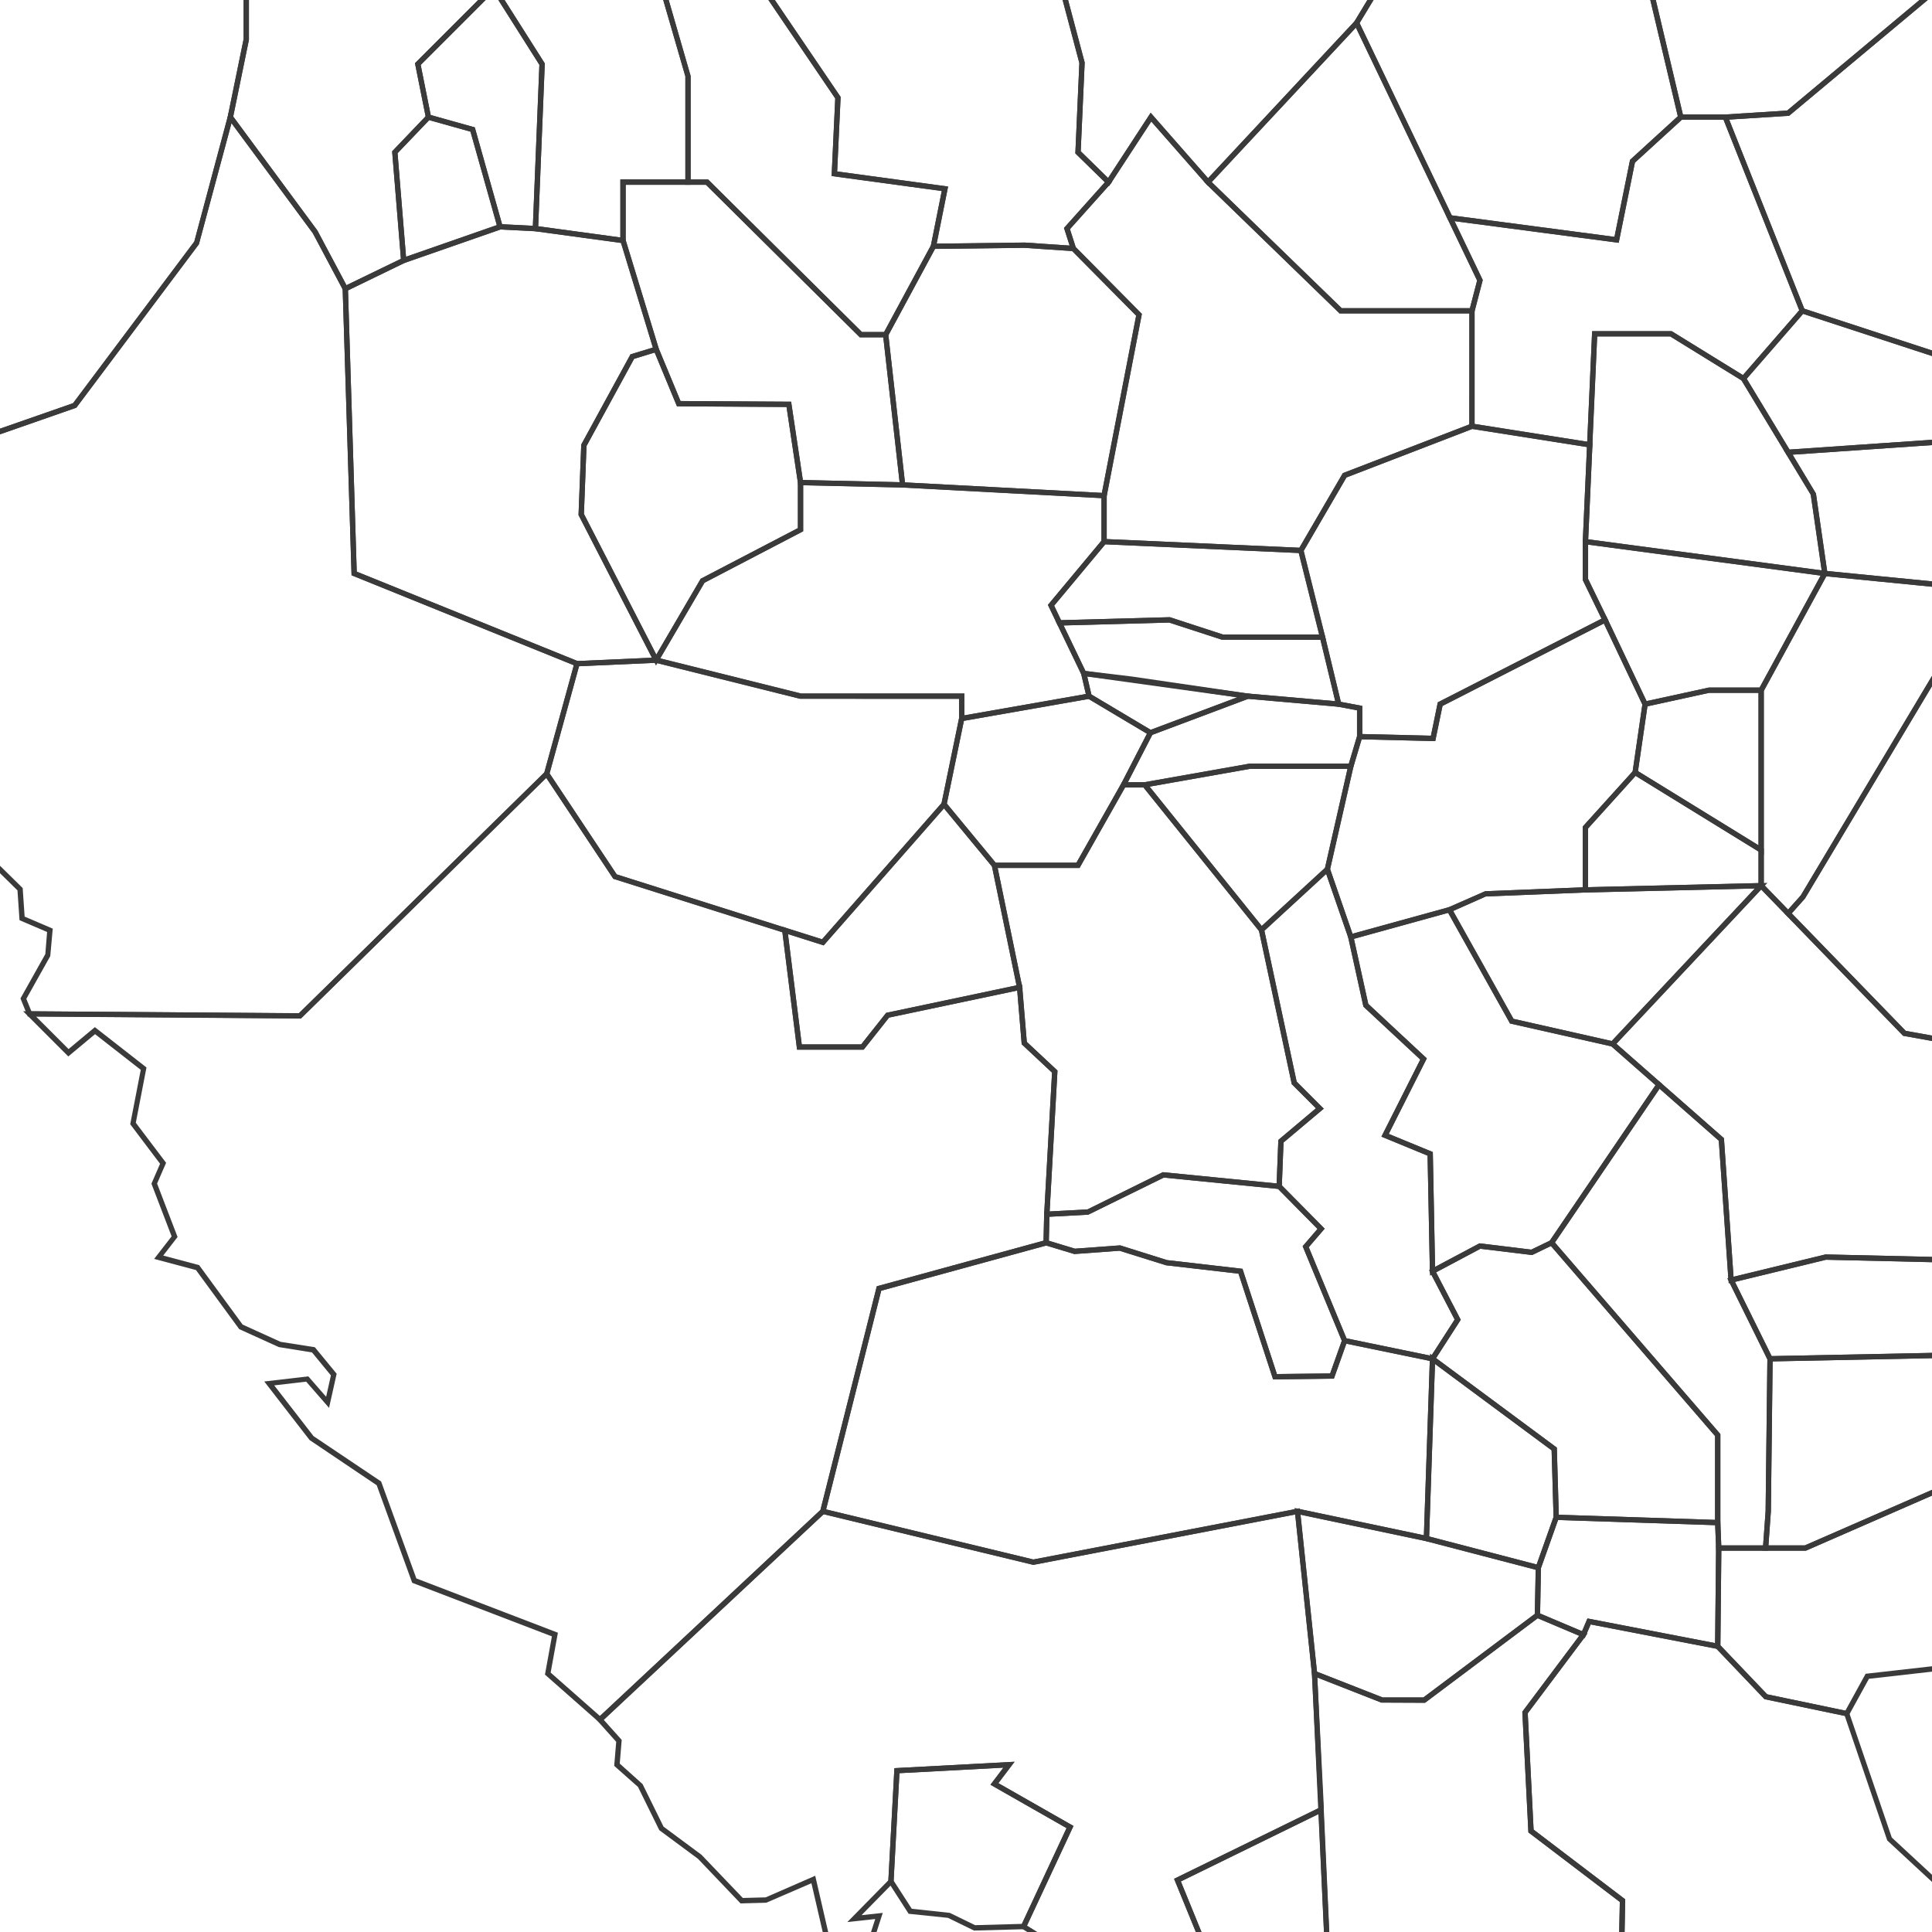 <?xml version="1.0" encoding="UTF-8"?><svg id="Capa_1" xmlns="http://www.w3.org/2000/svg" viewBox="0 0 512 512"><defs><style>.cls-1{fill:#3a3a3a;stroke-width:0px;}</style></defs><path class="cls-1" d="m502.75,606.1l-24.86-3.34-33.88-6.28.23,7.95-31.02-5.09-24.79-19.54.02-19.03,6.21-24.39,13.33-17.86h21.87l.17.1,17.11,10.22.08.26,6.18,20.13h8.87l60.92-43.07.05,12.97,3.6,3.63-23.74,38.27-.36,45.07Zm-60.19-11.32l36.25,6.72,22.55,2.99.35-43.87.1-.17,23.26-37.5-3.22-3.25-.04-10.84-59.08,41.77h-10.35l-6.4-20.86-16.47-9.84h-20.78l-12.83,17.18-6.04,23.92v18.09l23.96,18.89,28.98,4.75-.23-7.99Z"/><path class="cls-1" d="m553.42,71.28l-12.01-17.66h-9.69l3.57-30.71-29.13-32.63-23.86-41.54-4.91-31.56,5.57-38.33-6.26-23.47,11.86,8.16.07-15.13,6.44-17.16,79.8-35,95.26-95.26,32.72,11.9-48.02,59.31,12.28,34.1,45.52,42.02-.02,46.04-6.28,30.71-13.45,49.98-48.35,64.47-.3.11-90.8,31.67Zm-19.35-19.75h8.45l11.73,17.24,88.98-31.04,47.85-63.8,13.21-49.36,6.25-30.55v-44.81l-45.22-41.74-.09-.24-12.76-35.45,46.91-57.95-28.71-10.44-94.59,94.59-.18.08-79.17,34.72-6.06,16.16v18.55l-10.47-7.2,4.91,18.41-5.59,38.45,4.83,31.06,23.58,40.92,29.56,33.08-3.41,29.31Z"/><path class="cls-1" d="m344.74,639.84l-14.41-2.85v-64.79l1.97-2.67-1.96-24.71-19.19-46.91,39.62-19.39,2.53,55.91,2.75,37.18h-11.3v68.23Zm-13.01-4.01l11.6,2.3v-67.93h11.2l-2.64-35.69-2.43-53.79-36.51,17.87,18.78,46.01,2.01,25.34-2.01,2.72v63.17Z"/><path class="cls-1" d="m350.41,646.73l-7.07-7.47v-69.07h11.2l-2.64-35.69-4.27-92.04,18.81,7.38h10.76l30.13-22.6,13.39,5.66-15.85,21.14,1.55,30.82,24.28,18.47-.31,16.57h-21.66l-12.83,17.18-6.04,23.92v49.09l-3.64,5.91,3.89,7.13h-7.23l-5.74,9.85-9.03-.12-4.12,6.94-9.36-.75-1.25,3.97-2.96,3.67Zm-5.67-8.03l5.58,5.89,1.87-2.31,1.41-4.69,9.62.77,4.08-6.89,9.02.12,5.74-9.84h5.66l-3.14-5.76,3.86-6.27.02-48.96,6.21-24.39,13.33-17.86h20.99l.27-14.48-24.23-18.44-1.61-31.98,15.08-20.11-10.99-4.65-29.86,22.4-11.62-.05-16.92-6.64,4.17,89.85,2.75,37.18h-11.3v67.1Z"/><path class="cls-1" d="m331.38,573.13h-3.17l-55-.53-6.28-18.46,6.95-7.13-.35-24.69,7.17-5.05-10.35-6.45,12.29-26.34-20.17-11.5,3.44-4.53-27.56,1.47-1.56,28.99-8.48,8.63,5.63-.61-4.09,12.68-11.23-5.03-3.58-15.51-11.97,5.17-6.82.18-11.29-11.83-10.24-7.58-5.64-11.45-6.31-5.59.53-6.38-5.3-5.91,59.84-55.92.37.09,55.63,13.44,70.62-13.59,4.59,43.77,1.74,34.72v1.88s-37.87,18.54-37.87,18.54l18.78,46.01,2.01,25.34-2.36,3.19Zm-57.15-1.93l56.44.52,1.62-2.2-1.96-24.71-19.19-46.91,38.26-18.73v-.97l-1.74-34.65-4.43-42.21-69.41,13.36-55.56-13.42-58.28,54.47,4.78,5.34-.52,6.28,6.05,5.43,5.55,11.27,10.06,7.46,10.95,11.45,6.06-.16,13.13-5.73,3.8,16.48,9.16,4.11,2.94-9.12-7.38.8,10.86-11.06,1.6-29.72,31.85-1.7-4.3,5.67,19.91,11.35-12.32,26.39,11.09,6.91-8.3,5.85.35,24.53-6.76,6.93,5.68,16.7Z"/><path class="cls-1" d="m377.67,451.26l-11.62-.05-18.33-7.19-4.66-44.39,35.14,7.41,30.18,7.87-.25,13.49-30.46,22.85Zm-11.23-1.41h10.76l29.54-22.15.22-11.7-29.1-7.59-33.2-7,4.37,41.62,17.41,6.83Z"/><path class="cls-1" d="m258.11,511.61l-6.9-3.36-10.41-1.08-5.4-8.38,1.63-30.21,31.85-1.7-4.3,5.67,19.91,11.35-12.76,27.35-13.61.37Zm-16.49-5.77l10.09,1.09,6.7,3.26,12.4-.34,11.85-25.39-20.17-11.5,3.44-4.53-27.56,1.47-1.54,28.5,4.79,7.43Z"/><path class="cls-1" d="m462.73,550.63h-10.35l-6.4-20.86-16.98-10.14v-3.21l.28-12.37-24.23-18.44-1.61-31.98,15.57-20.76,1.68-3.96,34.88,6.74.15.16,12.59,13.2,21.62,4.52.13.38,11.28,33.05,22.27,20.62-.71.5-60.18,42.55Zm-9.31-1.41h8.87l59.11-41.79-21.26-19.69-11.26-33.01-21.27-4.44-.15-.16-12.59-13.2-33.32-6.44-1.36,3.14-15.32,20.42,1.55,30.82,24.28,18.48-.3,15.47,16.76,10.01.08.26,6.18,20.13Z"/><path class="cls-1" d="m489.77,454.93l-22.17-4.63-.15-.16-12.94-13.56.27-27.03h23.52l35.43-15.48,49.45,5.47,7.2,38.88-11.09,9.61-44.05-5.39-19.95,2.26-5.52,10.04Zm-21.45-5.92l20.72,4.33,5.37-9.77,20.83-2.36h.08s43.52,5.33,43.52,5.33l10.01-8.67-6.86-37.06-48.04-5.31-35.35,15.45h-22.42l-.25,25.06,12.4,12.99Z"/><path class="cls-1" d="m478.59,410.95h-11.45l.76-10.46.48-41.09,58.4-1.18,2.16-3.93-15.22-19.76-29.81-.69-25.8,6.27-2.61-37.81-29.16-25.6,40.38-43.02,38.32,39.51,47.37,8.49,13.7,81.23-.02.13-4.67,24.02,1.99,13.9-49.46-5.47-35.35,15.45Zm-9.94-1.41h9.64l35.43-15.48,48.03,5.31-1.76-12.34.02-.12,4.66-24.01-13.49-80.01-46.84-8.39-.16-.16-37.45-38.61-38.37,40.88,28.5,25.02,2.54,36.72,24.36-5.92h.09s30.57.71,30.57.71l16.19,21.02-3,5.45-57.85,1.17-.46,39.79-.65,8.97Z"/><path class="cls-1" d="m468.64,360.8l-10.9-22.04,26.02-6.32h.09s30.57.71,30.57.71l16.19,21.02-3,5.45-58.97,1.19Zm-8.86-21.09l9.73,19.67,57.27-1.15,2.16-3.93-15.22-19.76-29.81-.69-24.13,5.87Z"/><path class="cls-1" d="m455.91,437.14l-34.37-6.64-1.55,3.64-13.27-5.62.28-13.29,4.92-13.84,43.97,1.44.29,7.39-.27,26.92Zm-35.22-8.24l33.83,6.54.26-25.2-.24-6.05-41.63-1.37-4.54,12.77-.22,12.01,11.1,4.7,1.44-3.39Z"/><path class="cls-1" d="m468.55,410.95h-13.75l-.29-7.41v-22.97l-44.21-51.19,29.23-42.97,17.33,15.22.02.29,2.57,37.13,10.33,20.88v.17s-.47,40.43-.47,40.43l-.75,10.42Zm-12.4-1.41h11.09l.66-9.07.47-40.22-10.31-20.97-2.56-36.97-15.7-13.79-27.73,40.76,43.85,50.76v23.46l.24,6.04Z"/><path class="cls-1" d="m455.92,404.23l-44.19-1.45-.54-18.42-32.51-24.09,6.82-10.58-6.81-13.09,13.38-7.11,13.73,1.67,5.57-2.69.35.41,44.2,51.17v24.19Zm-42.82-2.81l41.41,1.36v-22.21l-43.51-50.37-4.97,2.4-13.7-1.67-11.76,6.25,6.54,12.57-6.54,10.16,32,23.72.52,17.78Z"/><path class="cls-1" d="m79.78,269.92h-.29s-72.13-.53-72.13-.53l-1.94-4.79,6.59-11.76.47-5.85-7.31-3.13-.54-7.9-10.14-9.97-2.1-7.71-8.63-7.58-1.08-5.4-9.03-16.47,1.02-5.63-6.57-5.09-7.29-1.5.56-9.75.86-7.57-3.61-7.34v-23.92l60.74-21.19,32.13-42.84,9.25-34.56,23.37,31.64,8.1,15.23v.16s2.33,75.01,2.33,75.01l59.22,23.97-8.24,29.96-.13.13-65.6,64.36Zm-71.47-1.93l70.9.52,65.05-63.82,7.81-28.39-58.9-23.84-.02-.46-2.34-75.3-7.89-14.86-21.58-29.21-8.64,32.11-32.47,43.3-.2.07-60,20.93v22.6l3.65,7.42-.9,7.94-.49,8.49,6.42,1.32,7.5,5.81-1.09,5.98,8.92,16.33,1.01,5.04,8.59,7.54,2.12,7.76,10.25,10.07.52,7.57,7.45,3.19-.66,7.29-6.34,11.31,1.34,3.29Z"/><path class="cls-1" d="m445.42,31.75h-.56l-12.09-51.09h-43.61l11.17-40.31h118.91l-6.89,18.2,5.43,3.02,2.47-8.92,7,33.67-53.11,44.36-16.88,1.07h-11.86Zm.56-1.41h11.26l16.37-1.04,52.11-43.53-5.65-27.16-1.4,5.05-8.05-4.48,6.6-17.43h-115.81l-10.39,37.5h42.87l12.09,51.09Z"/><path class="cls-1" d="m293.89,49.37l-8.92-8.73.02-.31,1.05-23.62-6.19-23.3,26.33.71,7.73-53.77h14.32v17.94l41.35,32.52-9.55,15.76-39.9,42.75-15.02-17.11-11.21,17.17Zm11.05-19.49l15.22,17.34,38.79-41.56,8.78-14.52-40.91-32.17v-17.22h-11.69l-7.74,53.8-25.7-.69,5.76,21.69v.11s-1.05,23.42-1.05,23.42l7.25,7.09,11.29-17.28Z"/><path class="cls-1" d="m-40.95,129.38l-8.06-11.86h-6.51l2.4-20.63-19.56-21.91-16.02-27.9-3.3-21.2L-88.26.15l-4.2-15.76,7.97,5.48.05-10.16,4.32-11.53,53.59-23.5,63.97-63.97,21.97,7.99-32.25,39.83,8.24,22.9,30.57,28.22V10.56s-4.23,20.62-4.23,20.62l-9.03,33.56-32.47,43.3-.2.07-60.98,21.27Zm-12.99-13.26h5.68l7.87,11.58,59.75-20.84,32.13-42.84,8.87-33.15,4.2-20.51v-30.09l-30.37-28.03-.06-.16-8.57-23.81,31.5-38.91-19.28-7.01L-25.74-54.14l-.12.05-53.16,23.32-4.07,10.85V-7.46l-7.03-4.84L-86.83.06l-3.75,25.82,3.24,20.86,15.83,27.48,19.85,22.21-2.29,19.69Z"/><path class="cls-1" d="m91.21,77.44l-8.29-15.6-22.63-30.63,4.27-20.86v-30.09l-30.37-28.03-.06-.16-8.57-23.81,32.44-40.07,66.1,24.73-.95,28,8.49,19.34-7.5,18.75,7.57,17.98-20.22,20.22,2.81,14.05-8.94,9.35,2.36,28.82-16.51,8.01Zm-29.41-46.56l22.31,30.22,7.71,14.49,14.43-6.99-2.33-28.49,8.87-9.28-2.82-14.07,20.09-20.09-7.43-17.64,7.5-18.74-8.38-19.09.93-27.31-64.21-24.02-31.31,38.67,8.24,22.9,30.57,28.22V10.56s-4.17,20.32-4.17,20.32Z"/><path class="cls-1" d="m165.8,64.54l-24.63-3.36.02-.64,1.75-43.37-12.65-19.97-7.67-18.18,7.79-19.47,19.11.31,2.87,37.54,23.42-2.27,7.22,25.01v28.83h-17.23v15.57Zm-23.18-4.58l21.77,2.97v-15.37h17.23v-27.32l-6.84-23.6-23.69,2.3-2.88-37.69-16.86-.28-7.21,18.03,7.39,17.55,12.84,20.24v.22s-1.74,42.95-1.74,42.95Z"/><path class="cls-1" d="m235.12,89.4h-7.27l-.2-.2-40.57-40.22h-5.45v-28.73l-7-24.16-1.57-10.91,25.39,4.68.17.24,24.15,35.58-.92,19.75,29.4,4-3.26,16.16-12.86,23.81Zm-6.69-1.41h5.85l12.41-22.97,2.88-14.4-29.19-3.97.96-20.56-23.73-34.95-22.89-4.22,1.27,8.88,7.04,24.36v27.42h4.63l.2.2,40.57,40.22Z"/><path class="cls-1" d="m285.44,66.62l-14.04-.95-24.89.3,3.07-15.35-29.19-3.97.96-20.56-24.65-36.31,46.11.48,38.51,3.21,6.13,23.08v.11s-1.05,23.42-1.05,23.42l8.34,8.16-11.19,12.5,1.89,5.88Zm-14-2.35l12.03.81-1.5-4.67,10.83-12.1-7.83-7.66.02-.31,1.05-23.62-5.82-21.92-37.47-3.12-43.37-.45,23.4,34.47-.92,19.75,29.4,4-3.02,15.12,23.21-.28Z"/><path class="cls-1" d="m142.57,61.31l-10.59-.53-7.29-25.89-11.75-3.29-2.97-14.85,21.04-21.04,13.36,21.08v.22s-1.79,44.3-1.79,44.3Zm-9.51-1.88l8.16.41,1.72-42.66-12.18-19.23-19.27,19.27,2.65,13.27,11.68,3.27,7.23,25.67Z"/><path class="cls-1" d="m106.35,69.97l-2.44-29.87,9.41-9.85,12.51,3.5,7.55,26.8-27.03,9.42Zm-.99-29.36l2.24,27.43,24.06-8.39-6.98-24.76-10.93-3.06-8.4,8.78Z"/><path class="cls-1" d="m152.79,176.59l-.14-.06-59.48-24.08-.02-.46-2.36-75.92,15.88-7.7,25.75-8.98,9.51.48,23.71,3.23,9.13,29.93-6.73,2.06-12.61,23.1-.69,17.99,20.28,39.42-22.23.99Zm-58.25-25.09l58.49,23.68,19.73-.88-19.45-37.8.72-18.69.08-.14,12.97-23.75,5.93-1.81-8.45-27.72-22.76-3.1-9.18-.46-25.41,8.86-14.98,7.27,2.31,74.55Z"/><path class="cls-1" d="m173.85,176.4l-20.53-39.92.72-18.69.08-.14,12.97-23.75,7.21-2.2,6.04,14.57,29.31.18,3.19,21.34v13.01s-26.15,13.64-26.15,13.64l-12.85,21.96Zm-19.11-40.23l19.19,37.31,11.76-20.1,25.76-13.43v-12.05l-3.01-20.04-29.04-.18-5.91-14.25-5.44,1.66-12.61,23.1-.69,17.99Z"/><path class="cls-1" d="m239.98,129.23l-28.44-.65-3.1-20.73-29.04-.18-6.15-14.84-8.84-29.1v-16.17h23.26l.2.2,40.57,40.22h6.9l4.64,41.24Zm-27.22-2.03l25.64.58-4.32-38.39h-6.22l-.2-.2-40.57-40.22h-21.27v14.66l8.76,28.73,5.77,13.92,29.31.18,3.11,20.75Z"/><path class="cls-1" d="m334.23,247.45l-32.15-39.95,29-5.13h27.78s-6.46,28.36-6.46,28.36l-18.17,16.71Zm-29.57-38.98l29.72,36.92,16.75-15.4,5.97-26.23h-25.9l-26.54,4.7Z"/><path class="cls-1" d="m297.75,208.69h-1.15l7.78-15.07,26.2-9.84,24.24,2.12,6.19,1.17.02,8.24-2.52,8.45h-27.24l-27.77,4.91h-5.75Zm1.15-1.41h4.47l27.83-4.92h26.25l2.16-7.25v-6.87s-4.99-.95-4.99-.95l-23.85-2.09-25.4,9.54-6.47,12.54Z"/><path class="cls-1" d="m304.81,194.96l-16.82-10.02-1.7-7.3,13.65,1.64,33.54,4.91-28.67,10.77Zm-15.58-10.92l15.72,9.37,22.93-8.62-28.12-4.12-11.64-1.4,1.11,4.77Z"/><path class="cls-1" d="m355.67,187.39l-25.09-2.2-43.85-6.09-7.08-14.71,30.38-.83.12.04,13.95,4.55h26.93l4.64,19.24Zm-24.91-3.59l23.09,2.02-3.92-16.26-26.15-.03-13.95-4.54-27.97.77,5.81,12.07,43.09,5.98Z"/><path class="cls-1" d="m293.17,132.09l-54.61-2.91-4.57-40.62,12.96-23.99,24.52-.3h.03s13.27.9,13.27.9l17.85,18.03-9.44,48.89Zm-53.35-4.25l52.2,2.78,9.07-46.96-16.95-17.12-12.71-.86-23.64.29-12.35,22.88,4.39,39Z"/><path class="cls-1" d="m345.13,146.6l-53.24-2.39v-12.99s9.2-47.56,9.2-47.56l-17.26-17.43-1.87-5.82,11.28-12.6,11.69-17.92,15.73,17.92,34.91,33.86h35.22v31.77l-33.97,13.09-11.69,20.08Zm-51.84-3.74l51.05,2.29,11.51-19.77,33.53-12.92v-29.4h-34.39l-.2-.2-35.15-34.1-14.55-16.57-10.74,16.45-10.81,12.09,1.52,4.73,17.54,17.72-9.31,48.23v11.45Z"/><path class="cls-1" d="m390.63,83.07h-35.63l-.2-.2-35.65-34.58,40.55-43.44.45.93,32.81,68.43-2.31,8.86Zm-35.06-1.41h33.97l1.91-7.31L359.32,7.32l-38.2,40.93,34.46,33.42Z"/><path class="cls-1" d="m428.97,64.34l-45.17-5.96-25.09-52.34,9.44-15.61,21.77-11.18h43.97l12.32,52.04-12.93,11.81-4.3,21.25Zm-44.23-7.26l43.11,5.69,4.13-20.41,12.66-11.56-11.87-50.15h-42.51l-21.12,10.85-8.84,14.62,24.43,50.96Z"/><path class="cls-1" d="m351.38,169.55l-27.6-.03-13.95-4.54-29.51.81-2.62-5.48,14.57-17.49,53.02,2.38,6.09,24.35Zm-27.27-1.41h25.47l-5.4-21.59-51.27-2.3-13.55,16.26,1.83,3.84,28.84-.79.12.04,13.95,4.55Z"/><path class="cls-1" d="m421.96,118.69l-32.57-5.14.02-31.36,2.04-7.84-8.38-17.49,44.78,5.91,4.13-20.41,13.17-12.03h12.56l20.72,52.17-16.27,18.72-19.55-12.06h-19.35l-1.32,29.53Zm-31.16-6.34l29.83,4.71,1.3-29.3h21.09l18.87,11.64,14.92-17.17-20.06-50.48h-11.06l-12.43,11.35-4.3,21.25-43.51-5.74,7.48,15.61-2.15,8.25v29.89Z"/><path class="cls-1" d="m552.62,283.14l-48.27-8.64-.16-.16-31.27-32.23,4.3-4.82,44.46-74.36,41.62,6.74v.61s-2.15,91.24-2.15,91.24l-11.79-4.62,3.25,26.26Zm-47.58-9.95l45.94,8.23-3.31-26.71,12.12,4.75,2.07-88.61-39.47-6.39-44.05,73.65-3.51,3.94,30.2,31.13Z"/><path class="cls-1" d="m563.14,171.06l-41.78-6.76-.47-7.93-37.92-3.74-3.11-21.5-7.2-11.88,45.78-3.15.22.18,47.49,39.17-3.02,15.61Zm-40.44-7.97l39.32,6.36,2.6-13.45-46.63-38.46-42.92,2.95,6.17,10.29,2.97,20.55,38.02,3.75.47,8.01Z"/><path class="cls-1" d="m566.21,157.31l-48.21-39.77-44.5,3.06-12.34-20.36,16.24-18.68,37.95,12.41h41.18l6.75,21.04,2.92,42.29Zm-47.75-41.21l.22.18,45.9,37.86-2.69-38.94-6.38-19.82-40.49-.04-37.17-12.16-14.95,17.2,11.36,18.75,44.2-3.04Z"/><path class="cls-1" d="m556.99,95.38l-41.96-.04-37.93-12.41-.12-.31-20.75-52.23,17.38-1.1,53.33-44.55,14.99,72.07,7.54,15.2,7.52,23.35Zm-41.63-1.41h39.7l-6.89-21.42-7.6-15.35-14.53-69.86-51.89,43.34-15.91,1.01,19.91,50.12,37.2,12.17Z"/><path class="cls-1" d="m473.9,243.11l-7.88-8.12v-52.26l.09-.16,17.1-31.35,39.03,3.85.52,8.78-44.41,74.25-4.44,5Zm-6.47-8.69l6.43,6.63,3.36-3.76,44.11-73.77-.42-7.15-36.91-3.64-16.57,30.37v51.33Z"/><path class="cls-1" d="m419.44,236.54v-17.51l13.76-15.22,34.23,21.08v10.51l-47.99,1.15Zm1.41-16.97v15.53l45.17-1.08v-8.35l-32.56-20.05-12.61,13.95Z"/><path class="cls-1" d="m467.43,226.53l-34.86-21.47,2.77-19.04,17.5-3.81h14.59v44.32Zm-33.34-22.18l31.93,19.66v-40.4h-13.11l-16.32,3.57-2.5,17.17Z"/><path class="cls-1" d="m435.57,187.41l-10.85-22.84-5.28-10.85v-10.98l65.26,8.68-17.56,32.2h-14.23l-17.35,3.79Zm-14.72-34.01l5.14,10.57,10.37,21.83,16.48-3.59h13.47l16.18-29.67-61.64-8.2v9.05Z"/><path class="cls-1" d="m427.59,277.43l-27.42-6.19-.15-.27-16.9-30.2,10.45-4.59,26.54-1.05,48.27-1.15-40.8,43.47Zm-26.5-7.43l26.02,5.88,37.95-40.43-44.9,1.07-26.4,1.05-8.66,3.85,15.99,28.58Z"/><path class="cls-1" d="m357.53,249.15l-6.49-18.74.05-.2,6.22-27.35,2.5-8.37,19.4.47,1.82-8.84,44.65-22.82,11.01,23.18-2.7,18.53-13.14,14.55v16.93l-27.08,1.08-9.37,4.16-26.86,7.42Zm-5.03-18.82l5.93,17.12,25.5-7.03,9.65-4.24,25.87-1.03v-16.12l13.22-14.63,2.57-17.68-10.21-21.49-42.76,21.85-1.93,9.33-19.5-.47-2.18,7.31-6.16,27.08Z"/><path class="cls-1" d="m380.35,196.4l-20.72-.5v-7.66s-5.44-1.03-5.44-1.03l-4.38-18.19-5.81-23.24,11.87-20.38,34.16-13.16,32.01,5.05-1.17,26.28v9.84l5.44,11.19-44.02,22.49-1.93,9.33Zm-19.32-1.87l18.18.44,1.82-8.84,43.39-22.17-4.98-10.24v-10.21s1.12-25.03,1.12-25.03l-30.39-4.79-33.34,12.85-11.33,19.46,5.67,22.69,4.17,17.32,5.68,1.08v7.45Z"/><path class="cls-1" d="m484.43,152.79l-65.01-8.64,2.51-56.39h21.09l19.52,12.04,18.71,30.98,3.18,22.01Zm-63.55-9.87l61.89,8.23-2.89-20.03-18.36-30.31-18.89-11.65h-19.35l-2.39,53.76Z"/><path class="cls-1" d="m408.11,416.3l-30.82-8.04,1.68-49.54,33.61,24.91.54,18.58-.05.12-4.96,13.97Zm-29.37-9.12l28.48,7.43,4.48-12.63-.51-17.63-30.9-22.9-1.55,45.73Z"/><path class="cls-1" d="m273.83,414.71l-56.62-13.68.17-.69,14.98-59.46,44.89-12.29,7.63,2.31,11.96-.88,12.43,3.91,20,2.31,9.12,27.89,14.11-.16,3.38-9.49,24.47,5.05-1.66,49.06-34.84-7.35-70.03,13.48Zm-54.91-14.71l54.94,13.27,70.01-13.47.14.03,33.34,7.03,1.56-46.21-22.11-4.56-3.3,9.26-16.12.19-9.16-28.01-19.24-2.23-12.31-3.85-11.95.88-7.49-2.26-43.7,11.97-14.61,57.97Z"/><path class="cls-1" d="m159.02,456.66l-14.6-12.87,1.84-10.13-37.02-14.2-9.41-25.86-17.79-11.98-12.01-15.51,11.68-1.36,4.72,5.41,1.26-5.66-5-6.09-8.82-1.42-10.48-4.76-.11-.15-11.34-15.5-11.09-2.96,4.63-5.97-5.35-13.96,2.29-5.28-7.91-10.47,2.79-14.42-12.11-9.46-7.09,5.91-11.98-11.98,73.08.54,65.79-64.55,18.44,27.75,45.19,14.3,3.85,30.77h15.74l6.63-8.37,36.01-7.6,1.27,15.29,8.13,7.6-.02.33-2.11,37.79-.19,8.06-44.4,12.16-14.83,58.86-1.35,1.26-58.33,54.51Zm-13.08-13.4l13.05,11.5,58.44-54.62,14.93-59.26,44.19-12.1.16-7.04,2.09-37.49-8.04-7.52-1.19-14.24-33.95,7.17-6.73,8.5h-17.66l-3.89-31.11-44.81-14.18-.14-.21-17.64-26.54-64.99,63.77h-.29s-69.94-.52-69.94-.52l8.64,8.64,6.97-5.81,13.68,10.69-2.83,14.65,8.03,10.62-2.39,5.5,5.43,14.16-3.81,4.92,9.53,2.54,11.52,15.75,10.06,4.57,9.08,1.43,5.78,7.03-2.02,9.04-6.06-6.95-8.47.99,10.42,13.45,17.91,12.02,9.34,25.69,37.51,14.39-1.91,10.49Z"/><path class="cls-1" d="m228.89,278.18h-17.66l-4.08-32.64,10.69,3.38,32.35-36.86,14,16.94.03.17,6.82,33.03-35.42,7.47-6.73,8.5Zm-16.42-1.41h15.74l6.63-8.37,34.54-7.29-6.5-31.49-12.72-15.4-31.87,36.31-9.47-3,3.65,29.23Z"/><path class="cls-1" d="m218.29,250.54l-55.75-17.64-.14-.21-18.28-27.51,8.25-29.98,21.59-.96,38.27,9.55h43.33l-.02,6.76-4.72,22.92-32.53,37.07Zm-10.09-4.67l9.64,3.05,31.68-36.1,4.63-22.48v-5.14l-42.18-.02-38.16-9.53-20.36.91-7.81,28.38,17.79,26.77,44.76,14.16Z"/><path class="cls-1" d="m254.16,191.25v-6.05l-42.18-.02-39.17-9.78,12.88-22.02,25.76-13.43v-12.77l27.76.63,54.09,2.88v13.11l-13.94,16.72,8.53,17.78,1.57,6.76-35.3,6.19Zm-41.92-7.46h43.33v5.78l32.19-5.65-1.22-5.24-8.83-18.38,14.19-17.03v-11.27l-52.74-2.81-26.3-.6v12.19l-26.15,13.64-11.73,20.05,37.27,9.3Z"/><path class="cls-1" d="m286.09,230.02h-22.89l-13.78-16.69,4.85-23.53,34.48-6.05,17.06,10.17-7.43,14.39-12.28,21.71Zm-22.23-1.41h21.41l11.87-20.97,6.81-13.19-15.48-9.22-33.02,5.79-4.52,21.94,12.93,15.66Z"/><path class="cls-1" d="m276.67,322.52l2.13-38.25-8.04-7.52-1.25-15.03-6.84-33.1h22.6l12.07-21.33h6.37l31.25,38.83.04.16,8.63,40.34,7.19,7.19-10.66,8.96-.49,12.39-31.25-3.1-20.01,9.83-11.74.63Zm-4.55-46.42l8.13,7.6-.02.33-2.07,37.01,10.03-.54,19.97-9.87.2.02,29.96,2.97.45-11.52,9.96-8.38-6.4-6.4-.04-.2-8.64-40.38-30.62-38.04h-4.88l-12.07,21.33h-21.69l6.5,31.5,1.22,14.58Z"/><path class="cls-1" d="m337.38,365.55l-9.16-28.01-19.24-2.23-12.31-3.85-11.95.88-8.2-2.48.2-8.74,11.46-.61,19.97-9.87.2.02,30.95,3.07,11.75,11.89-4.22,4.91,10.25,24.75-3.59,10.09-16.12.19Zm-40.54-35.52l12.43,3.91,20,2.31,9.12,27.89,14.11-.16,3.09-8.66-10.37-25.05,3.94-4.58-10.48-10.61-30.25-3-20.01,9.83-10.31.55-.15,6.37,6.92,2.09,11.96-.88Z"/><path class="cls-1" d="m379.96,360.88l-24.13-4.98-10.62-25.65,3.94-4.58-10.87-11.01.49-12.57,9.96-8.38-6.4-6.4-.04-.2-8.76-40.94,18.55-17.05,5.8,16.76h0s.76,2.18.76,2.18l3.96,17.97,15.52,14.45-10.09,20.01,11.68,4.81.62,31.41,6.79,13.05-7.16,11.12Zm-23.11-6.2l22.45,4.63,6.2-9.62-6.57-12.62v-.16s-.61-30.65-.61-30.65l-12.23-5.04,10.3-20.42-15.07-14.03-4.03-18.32-5.84-16.84-16.38,15.06,8.54,39.95,7.19,7.19-10.66,8.96-.44,11.34,11.36,11.49-4.22,4.91,10,24.16Z"/><path class="cls-1" d="m378.95,338.05l-.63-31.79-12.23-5.04,10.3-20.42-15.07-14.03-4.17-18.97,27.31-7.53,16.64,29.74,26.59,6.01,12.91,11.34-28.94,42.53-5.63,2.72-13.7-1.67-13.38,7.11Zm-10.92-37.55l11.68,4.81.6,30.43,11.75-6.25,13.73,1.67,4.92-2.38,28.02-41.2-11.71-10.28-26.85-6.07-.15-.27-16.25-29.05-24.96,6.88,3.79,17.24,15.52,14.45-10.09,20.01Z"/></svg>